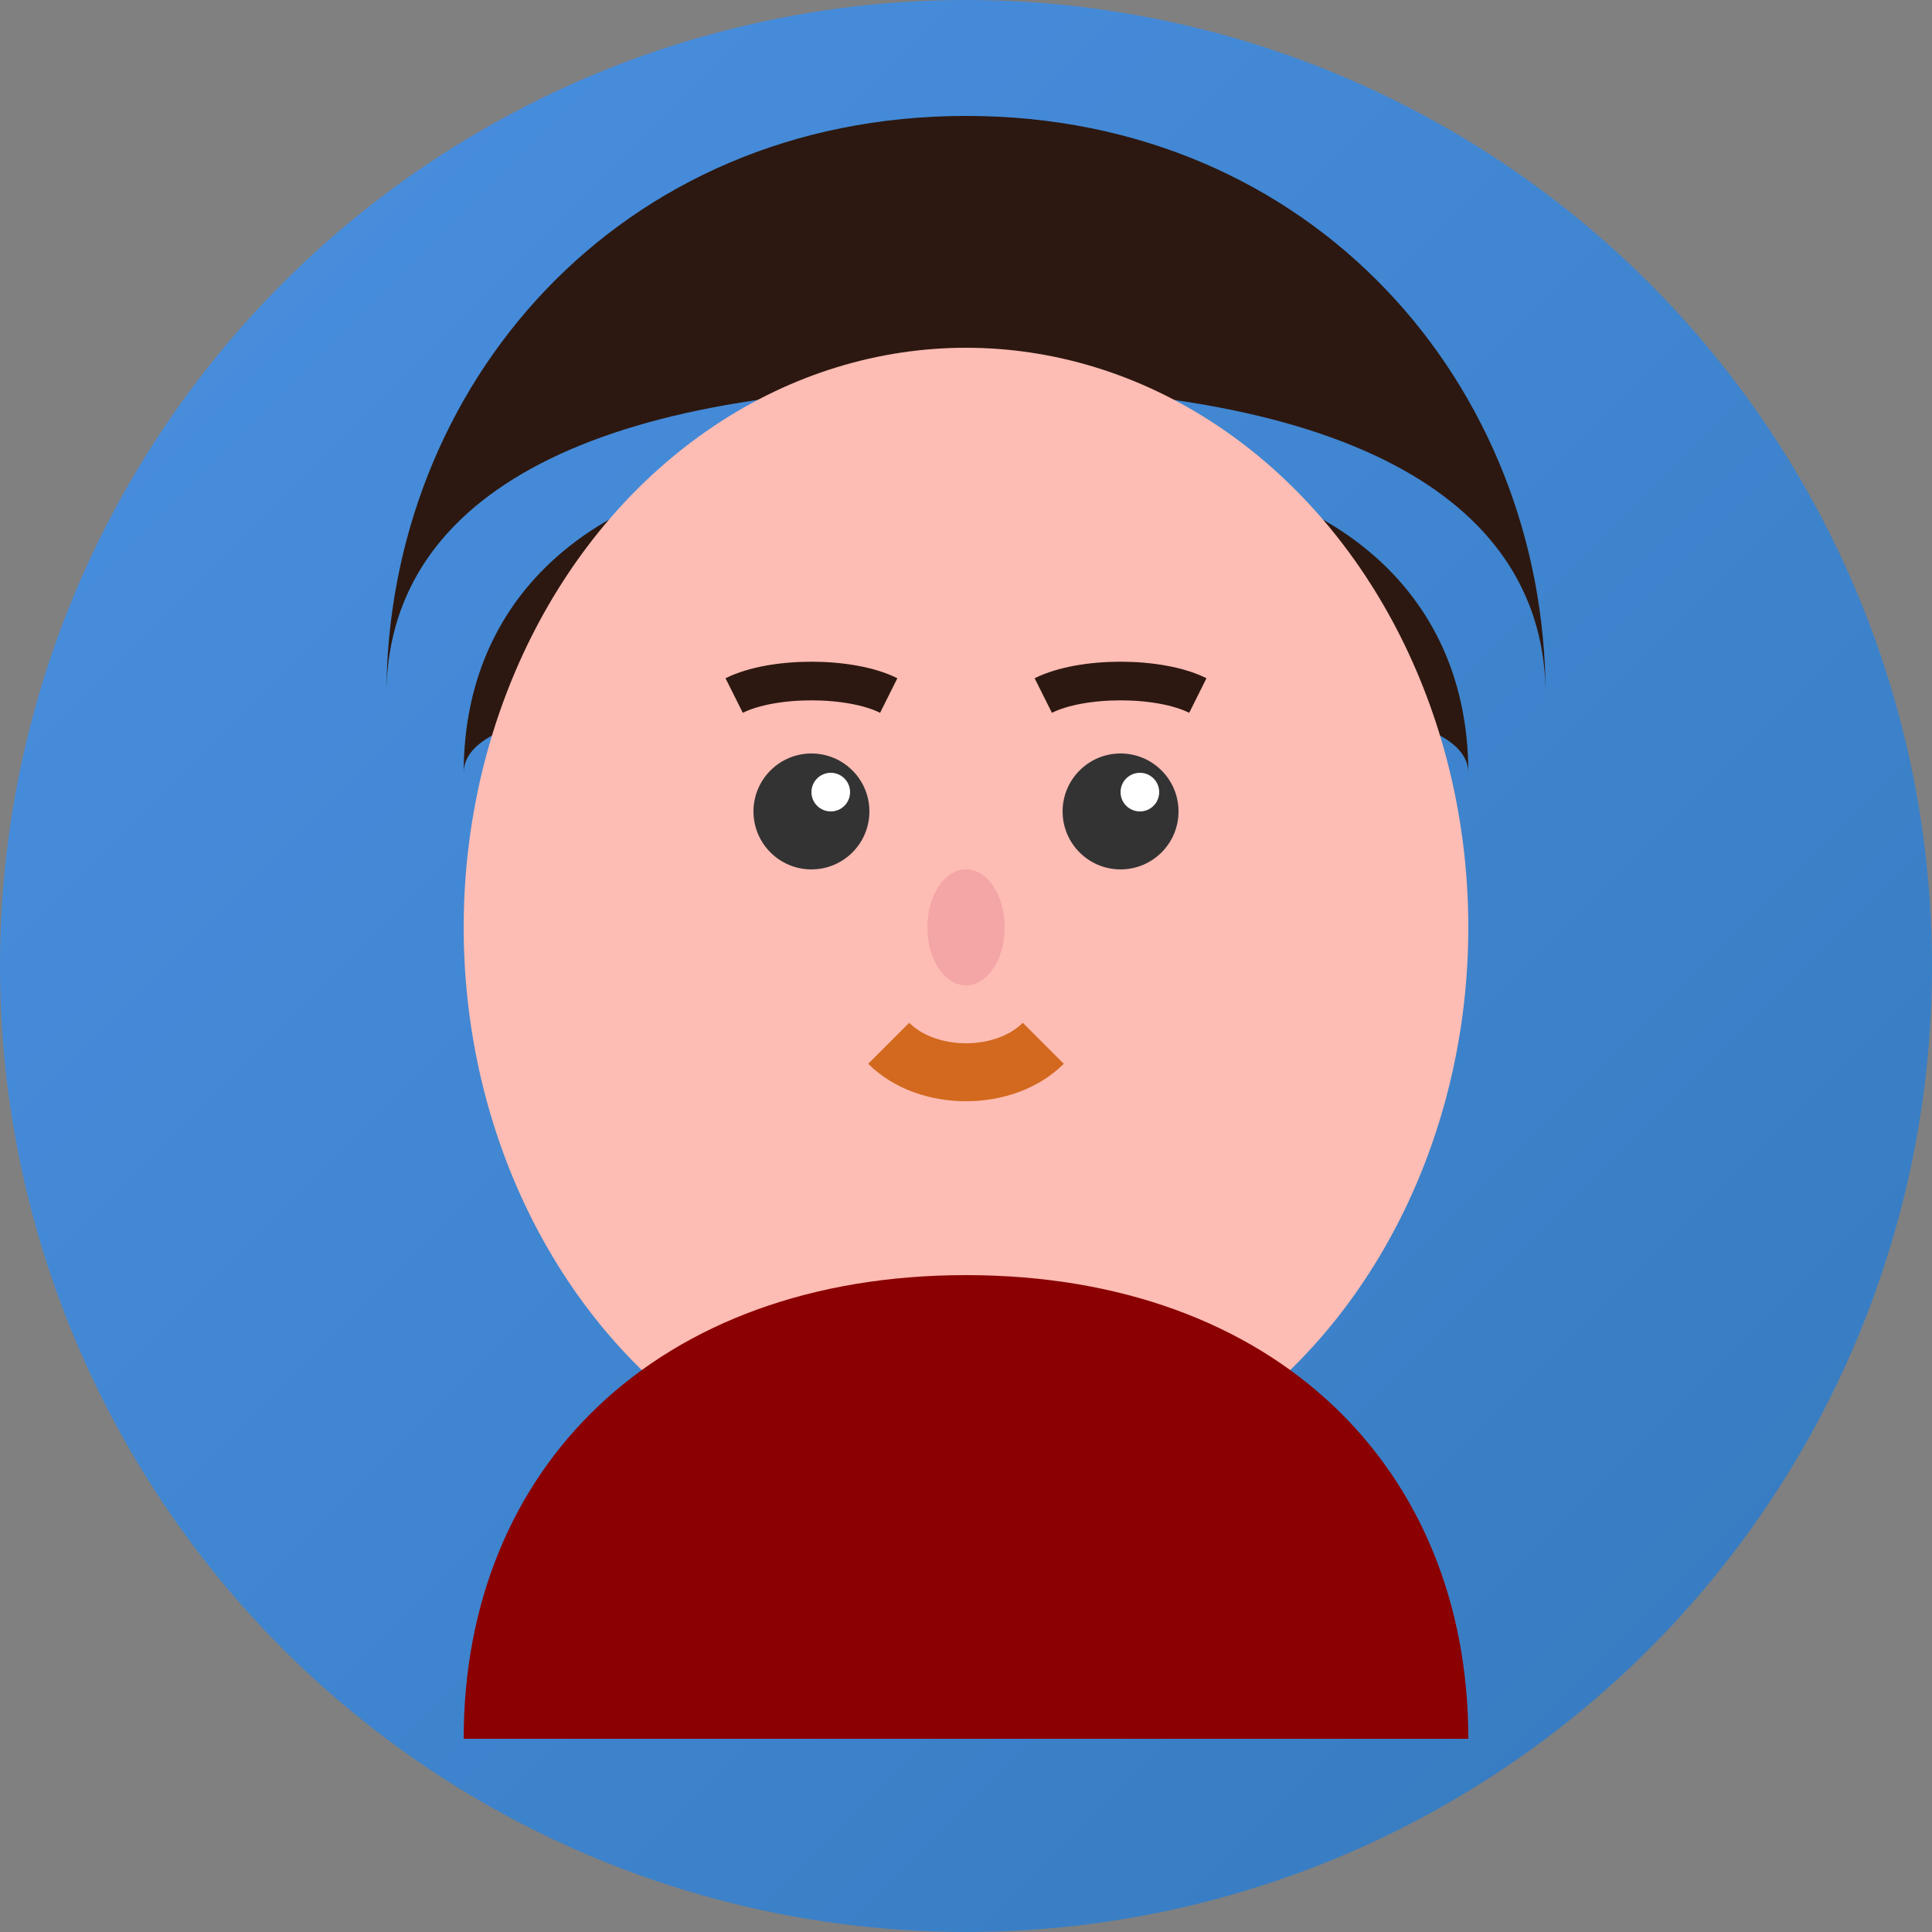 <!-- This is a more realistic avatar for Jason M -->
<svg width="50" height="50" viewBox="0 0 50 50" fill="none" xmlns="http://www.w3.org/2000/svg">
<rect x="0" y="0" width="50" height="50" fill="#808080" stroke="none"/>
<defs>
<linearGradient id="jason-bg" x1="0%" y1="0%" x2="100%" y2="100%">
<stop offset="0%" style="stop-color:#4A90E2;stop-opacity:1" />
<stop offset="100%" style="stop-color:#357ABD;stop-opacity:1" />
</linearGradient>
</defs>
<circle cx="25" cy="25" r="25" fill="url(#jason-bg)"/>
<!-- Hair -->
<path d="M10 18C10 10 16 3 25 3C34 3 40 10 40 18C40 13 35 10 25 10C15 10 10 13 10 18Z" fill="#2C1810"/>
<path d="M12 20C12 15 16 12 22 12C24 12 26 13 26 15C26 17 24 18 22 18C19 18 12 18 12 20Z" fill="#2C1810"/>
<path d="M24 15C24 13 26 12 28 12C34 12 38 15 38 20C38 18 31 18 28 18C26 18 24 17 24 15Z" fill="#2C1810"/>
<!-- Face -->
<ellipse cx="25" cy="24" rx="13" ry="15" fill="#FDBCB4"/>
<!-- Eyes -->
<circle cx="21" cy="21" r="1.5" fill="#333"/>
<circle cx="29" cy="21" r="1.5" fill="#333"/>
<circle cx="21.5" cy="20.5" r="0.5" fill="#FFF"/>
<circle cx="29.5" cy="20.5" r="0.5" fill="#FFF"/>
<!-- Eyebrows -->
<path d="M19 18C20 17.5 22 17.5 23 18" stroke="#2C1810" stroke-width="1" fill="none"/>
<path d="M27 18C28 17.5 30 17.5 31 18" stroke="#2C1810" stroke-width="1" fill="none"/>
<!-- Nose -->
<ellipse cx="25" cy="24" rx="1" ry="1.5" fill="#F4A5A5"/>
<!-- Mouth -->
<path d="M23 27C24 28 26 28 27 27" stroke="#D2691E" stroke-width="1.5" fill="none"/>
<!-- Shirt -->
<path d="M12 45C12 38 17 33 25 33C33 33 38 38 38 45H12Z" fill="#8B0000"/>
</svg>
